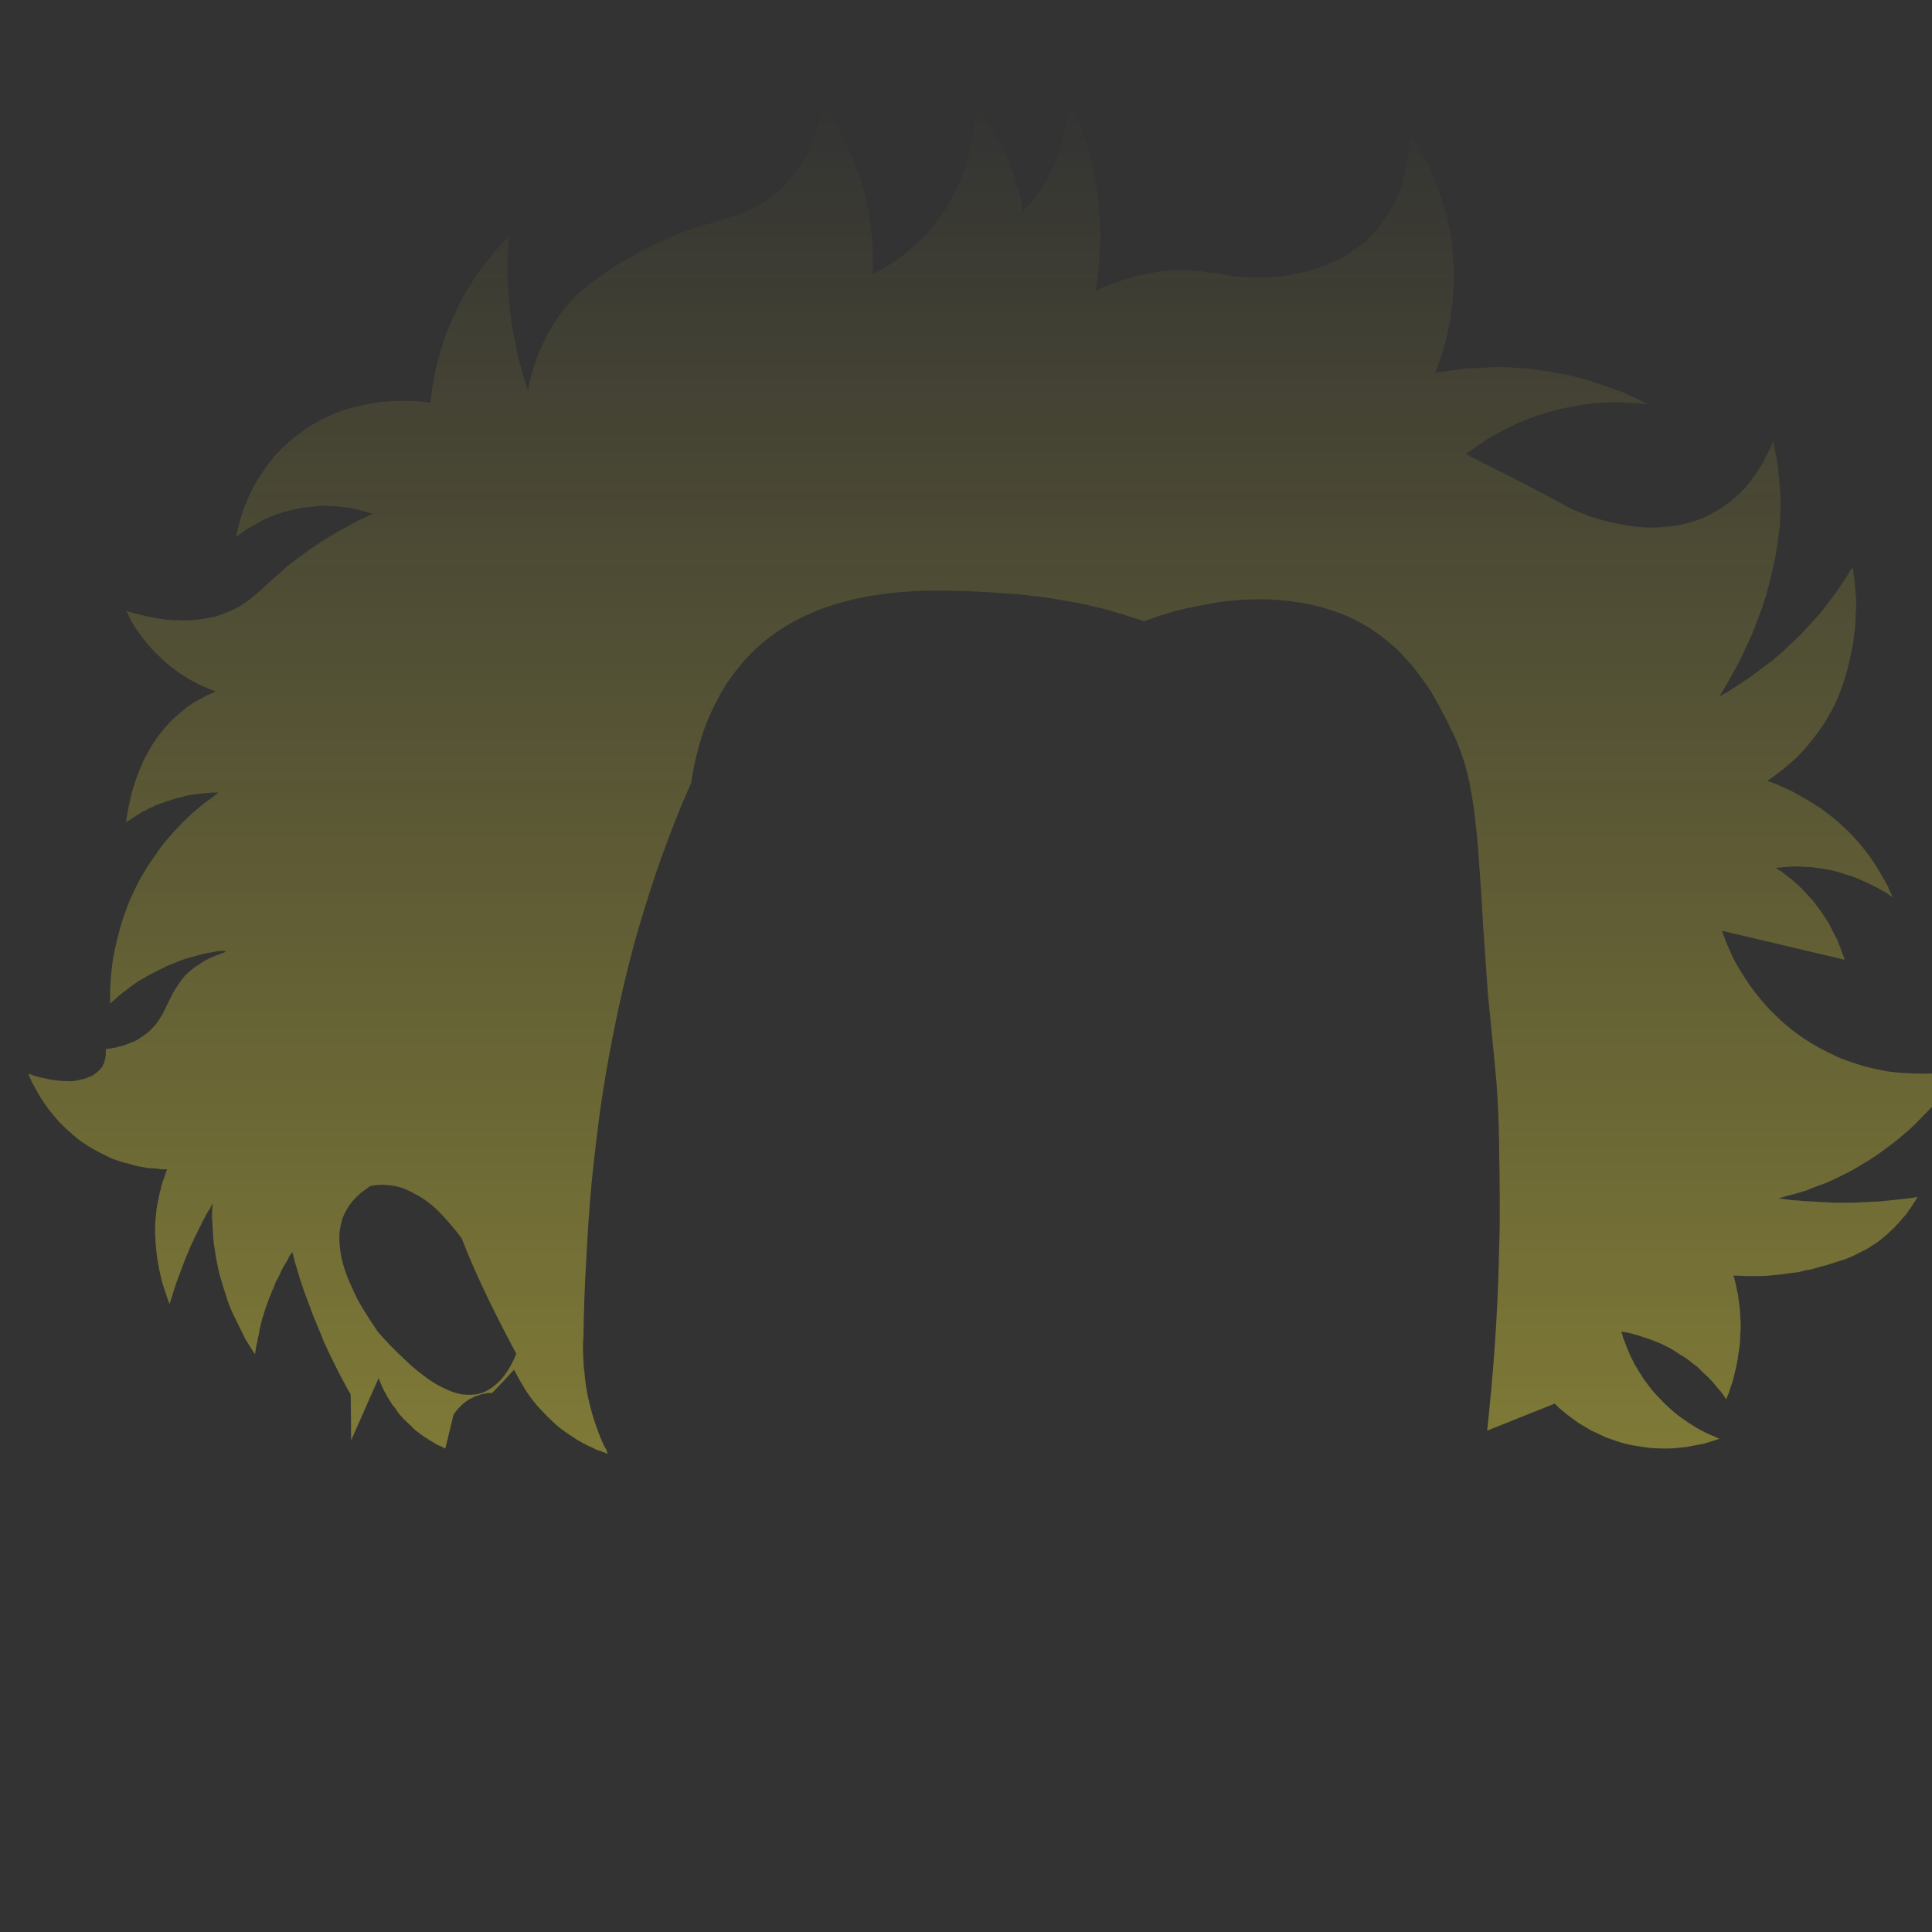 <?xml version="1.0" encoding="UTF-8" standalone="no"?>
<svg xmlns:xlink="http://www.w3.org/1999/xlink" height="200.0px" width="200.0px" xmlns="http://www.w3.org/2000/svg">
  <rect width="100%" height="100%" fill="#333333" stroke="none"/>
  <g transform="matrix(1.0, 0.0, 0.0, 1.0, 100.0, 100.0)">
    <path d="M-46.8 41.8 Q-47.55 42.65 -49.05 44.2 -49.15 44.2 -49.25 44.2 -49.35 44.2 -49.45 44.2 -49.55 44.2 -49.7 44.25 -49.8 44.25 -49.95 44.3 -50.1 44.3 -50.2 44.35 -50.35 44.4 -50.5 44.45 -50.65 44.5 -50.8 44.55 -50.95 44.6 -51.1 44.7 -51.3 44.8 -51.5 44.9 -51.65 45.0 -51.85 45.15 -52.0 45.25 -52.15 45.4 -52.25 45.5 -52.4 45.65 -52.5 45.75 -52.6 45.85 -52.7 46.0 -52.8 46.1 -52.85 46.2 -52.95 46.3 -53.0 46.35 -53.05 46.45 -53.3 47.5 -53.9 49.95 -54.1 49.85 -54.3 49.75 -54.55 49.65 -54.75 49.55 -55.0 49.4 -55.25 49.25 -55.55 49.1 -55.8 48.9 -56.1 48.75 -56.35 48.55 -56.65 48.3 -56.95 48.1 -57.25 47.85 -57.5 47.55 -57.8 47.3 -58.1 47.0 -58.4 46.7 -58.65 46.4 -58.9 46.1 -59.1 45.75 -59.35 45.5 -59.55 45.15 -59.7 44.9 -59.9 44.6 -60.05 44.3 -60.2 44.05 -60.3 43.8 -60.45 43.55 -60.55 43.3 -60.65 43.05 -60.75 42.85 -60.8 42.65 -61.7 44.7 -63.65 49.1 -63.65 47.6 -63.7 44.35 -63.9 44.0 -64.1 43.65 -64.3 43.25 -64.5 42.9 -64.7 42.5 -64.9 42.15 -65.1 41.75 -65.3 41.35 -65.5 40.95 -65.7 40.55 -65.9 40.1 -66.1 39.7 -66.3 39.3 -66.5 38.85 -66.65 38.4 -66.85 37.95 -67.1 37.4 -67.3 36.85 -67.55 36.3 -67.75 35.75 -67.95 35.2 -68.15 34.65 -68.35 34.15 -68.55 33.6 -68.7 33.1 -68.9 32.55 -69.05 32.05 -69.2 31.55 -69.35 31.05 -69.5 30.55 -69.6 30.1 -69.75 29.6 -69.9 29.85 -70.05 30.05 -70.15 30.3 -70.3 30.55 -70.45 30.8 -70.6 31.05 -70.75 31.3 -70.9 31.6 -71.0 31.85 -71.15 32.15 -71.3 32.45 -71.45 32.7 -71.55 33.0 -71.7 33.35 -71.85 33.65 -71.95 33.95 -72.15 34.4 -72.3 34.85 -72.45 35.25 -72.6 35.7 -72.7 36.1 -72.85 36.5 -72.95 36.9 -73.05 37.3 -73.15 37.7 -73.2 38.1 -73.3 38.45 -73.35 38.85 -73.45 39.15 -73.5 39.5 -73.55 39.85 -73.6 40.2 -73.85 39.85 -74.05 39.5 -74.3 39.1 -74.55 38.7 -74.8 38.25 -75.0 37.8 -75.25 37.3 -75.5 36.8 -75.75 36.3 -76.0 35.75 -76.25 35.2 -76.45 34.6 -76.65 33.95 -76.85 33.35 -77.05 32.7 -77.25 32.0 -77.4 31.45 -77.5 30.9 -77.6 30.4 -77.7 29.85 -77.75 29.35 -77.85 28.85 -77.9 28.4 -77.95 27.9 -77.95 27.45 -78.0 27.0 -78.0 26.55 -78.05 26.15 -78.05 25.75 -78.05 25.35 -78.0 24.95 -78.0 24.6 -78.15 24.85 -78.25 25.1 -78.4 25.3 -78.55 25.55 -78.7 25.8 -78.8 26.05 -78.95 26.3 -79.1 26.6 -79.2 26.85 -79.35 27.1 -79.5 27.4 -79.6 27.65 -79.75 27.9 -79.9 28.2 -80.0 28.5 -80.15 28.75 -80.35 29.15 -80.5 29.6 -80.7 30.0 -80.85 30.4 -81.0 30.8 -81.15 31.2 -81.3 31.6 -81.45 32.0 -81.6 32.4 -81.75 32.8 -81.85 33.15 -82.0 33.55 -82.1 33.9 -82.2 34.25 -82.35 34.65 -82.45 35.0 -82.65 34.5 -82.8 34.0 -83.0 33.4 -83.2 32.8 -83.35 32.15 -83.5 31.5 -83.65 30.8 -83.75 30.1 -83.85 29.3 -83.9 28.55 -83.95 27.7 -83.95 26.9 -83.9 26.05 -83.8 25.2 -83.65 24.3 -83.45 23.4 -83.4 23.25 -83.35 23.1 -83.35 22.95 -83.3 22.8 -83.25 22.6 -83.2 22.45 -83.15 22.3 -83.1 22.15 -83.05 22.05 -83.0 21.9 -82.95 21.75 -82.9 21.6 -82.85 21.45 -82.8 21.3 -82.75 21.15 -82.7 21.05 -83.0 21.05 -83.3 21.05 -83.65 21.0 -84.0 20.95 -84.4 20.95 -84.8 20.9 -85.2 20.8 -85.65 20.75 -86.1 20.65 -86.55 20.5 -87.05 20.4 -87.5 20.25 -88.0 20.1 -88.5 19.9 -89.0 19.65 -89.5 19.4 -90.4 18.95 -91.25 18.4 -92.0 17.9 -92.7 17.25 -93.35 16.7 -93.95 16.05 -94.45 15.5 -94.95 14.85 -95.35 14.3 -95.75 13.7 -96.05 13.2 -96.35 12.65 -96.6 12.25 -96.8 11.8 -96.95 11.5 -97.05 11.15 -96.4 11.4 -95.75 11.55 -95.1 11.7 -94.5 11.8 -93.9 11.9 -93.35 11.9 -92.8 11.95 -92.3 11.9 -91.8 11.8 -91.35 11.7 -90.9 11.55 -90.55 11.4 -90.15 11.2 -89.9 10.95 -89.6 10.7 -89.4 10.4 -89.35 10.35 -89.35 10.25 -89.3 10.2 -89.25 10.1 -89.2 10.0 -89.2 9.9 -89.15 9.8 -89.15 9.7 -89.1 9.6 -89.1 9.5 -89.05 9.35 -89.05 9.2 -89.05 9.1 -89.05 8.95 -89.05 8.75 -89.05 8.6 -88.7 8.55 -88.35 8.5 -88.0 8.45 -87.7 8.35 -87.4 8.3 -87.1 8.2 -86.85 8.1 -86.6 8.0 -86.35 7.9 -86.1 7.8 -85.9 7.7 -85.7 7.6 -85.55 7.5 -85.35 7.35 -85.2 7.25 -85.05 7.15 -84.55 6.8 -84.15 6.35 -83.8 6.0 -83.5 5.5 -83.25 5.15 -83.0 4.65 -82.85 4.35 -82.55 3.7 -82.25 3.15 -82.1 2.8 -81.8 2.3 -81.5 1.85 -81.2 1.4 -80.8 0.95 -80.35 0.5 -79.8 0.1 -79.5 -0.1 -79.2 -0.3 -78.9 -0.5 -78.6 -0.65 -78.35 -0.8 -78.05 -0.9 -77.85 -1.0 -77.6 -1.1 -77.4 -1.15 -77.2 -1.25 -76.95 -1.35 -76.9 -1.35 -76.75 -1.4 -76.7 -1.45 -76.65 -1.5 -76.65 -1.5 -76.65 -1.55 -76.8 -1.55 -77.0 -1.6 -77.25 -1.55 -77.55 -1.55 -77.9 -1.45 -78.3 -1.4 -78.75 -1.3 -79.2 -1.2 -79.7 -1.05 -80.25 -0.9 -80.8 -0.75 -81.4 -0.55 -81.95 -0.3 -82.55 -0.1 -83.1 0.2 -83.55 0.4 -84.0 0.65 -84.45 0.85 -84.85 1.1 -85.25 1.35 -85.65 1.55 -86.0 1.8 -86.35 2.05 -86.7 2.3 -87.0 2.55 -87.3 2.75 -87.6 3.0 -87.85 3.25 -88.1 3.45 -88.35 3.65 -88.6 3.9 -88.6 3.35 -88.6 2.85 -88.6 2.2 -88.55 1.55 -88.5 0.75 -88.4 0.0 -88.3 -0.9 -88.1 -1.75 -87.9 -2.7 -87.65 -3.6 -87.4 -4.65 -87.0 -5.65 -86.65 -6.7 -86.15 -7.7 -85.65 -8.8 -85.0 -9.85 -84.55 -10.65 -84.0 -11.35 -83.55 -12.05 -83.0 -12.75 -82.5 -13.35 -81.95 -13.95 -81.45 -14.5 -80.95 -15.0 -80.45 -15.5 -79.95 -15.95 -79.45 -16.35 -79.0 -16.75 -78.55 -17.05 -78.1 -17.4 -77.75 -17.7 -77.35 -17.95 -77.55 -17.95 -77.75 -17.95 -77.95 -17.95 -78.2 -17.95 -78.4 -17.9 -78.6 -17.9 -78.85 -17.9 -79.1 -17.85 -79.35 -17.85 -79.6 -17.8 -79.85 -17.75 -80.1 -17.75 -80.35 -17.7 -80.6 -17.65 -80.9 -17.6 -81.15 -17.5 -81.65 -17.4 -82.1 -17.25 -82.55 -17.1 -83.0 -16.95 -83.4 -16.8 -83.85 -16.65 -84.2 -16.45 -84.6 -16.3 -84.95 -16.1 -85.3 -15.95 -85.6 -15.75 -85.9 -15.55 -86.2 -15.4 -86.45 -15.2 -86.7 -15.05 -86.95 -14.9 -86.9 -15.4 -86.8 -15.85 -86.7 -16.5 -86.55 -17.1 -86.4 -17.9 -86.15 -18.6 -85.9 -19.45 -85.55 -20.3 -85.2 -21.2 -84.75 -22.0 -84.25 -22.95 -83.65 -23.75 -83.0 -24.65 -82.25 -25.4 -81.4 -26.2 -80.5 -26.9 -80.3 -27.0 -80.15 -27.15 -79.95 -27.25 -79.8 -27.35 -79.6 -27.45 -79.45 -27.55 -79.25 -27.65 -79.05 -27.75 -78.9 -27.85 -78.7 -27.95 -78.55 -28.05 -78.35 -28.1 -78.2 -28.2 -78.0 -28.25 -77.85 -28.35 -77.65 -28.4 -77.9 -28.5 -78.15 -28.6 -78.45 -28.7 -78.7 -28.85 -79.0 -28.95 -79.3 -29.1 -79.65 -29.25 -79.95 -29.45 -80.3 -29.6 -80.6 -29.8 -80.95 -30.05 -81.3 -30.25 -81.65 -30.5 -82.0 -30.75 -82.35 -31.0 -82.7 -31.3 -83.1 -31.65 -83.5 -32.05 -83.9 -32.4 -84.25 -32.8 -84.6 -33.15 -84.9 -33.55 -85.2 -33.9 -85.45 -34.25 -85.7 -34.6 -85.95 -34.95 -86.15 -35.3 -86.35 -35.6 -86.5 -35.9 -86.65 -36.2 -86.8 -36.5 -86.95 -36.75 -85.95 -36.45 -85.0 -36.25 -84.1 -36.05 -83.2 -35.9 -82.4 -35.8 -81.6 -35.8 -80.9 -35.75 -80.2 -35.8 -79.55 -35.85 -78.9 -35.95 -78.35 -36.05 -77.8 -36.15 -77.3 -36.3 -76.8 -36.5 -76.4 -36.65 -75.95 -36.85 -75.5 -37.05 -75.1 -37.3 -74.7 -37.55 -74.35 -37.8 -74.0 -38.05 -73.6 -38.4 -73.3 -38.65 -72.9 -39.0 -73.0 -38.9 -72.15 -39.7 -71.65 -40.15 -71.3 -40.45 -70.8 -40.9 -70.3 -41.35 -69.7 -41.8 -69.05 -42.3 -68.5 -42.7 -67.95 -43.1 -67.4 -43.5 -66.85 -43.85 -66.3 -44.2 -65.8 -44.5 -65.3 -44.8 -64.8 -45.1 -64.3 -45.35 -63.85 -45.6 -63.4 -45.85 -62.95 -46.1 -62.55 -46.3 -62.15 -46.45 -61.8 -46.65 -61.4 -46.8 -61.65 -46.9 -61.95 -46.95 -62.25 -47.05 -62.55 -47.15 -62.9 -47.25 -63.25 -47.3 -63.6 -47.4 -64.0 -47.45 -64.4 -47.5 -64.85 -47.55 -65.3 -47.6 -65.75 -47.6 -66.2 -47.65 -66.7 -47.65 -67.2 -47.6 -67.7 -47.55 -68.4 -47.5 -69.15 -47.35 -69.8 -47.2 -70.45 -47.05 -71.05 -46.85 -71.65 -46.65 -72.15 -46.45 -72.7 -46.2 -73.15 -45.95 -73.6 -45.7 -74.0 -45.45 -74.4 -45.25 -74.75 -45.0 -75.05 -44.8 -75.3 -44.6 -75.55 -44.4 -75.5 -44.8 -75.4 -45.15 -75.3 -45.6 -75.15 -46.1 -75.0 -46.65 -74.8 -47.25 -74.55 -47.9 -74.3 -48.5 -73.95 -49.2 -73.6 -49.9 -73.2 -50.6 -72.7 -51.3 -72.2 -52.05 -71.6 -52.75 -71.0 -53.45 -70.25 -54.1 -69.15 -55.1 -67.95 -55.85 -66.8 -56.6 -65.55 -57.1 -64.4 -57.6 -63.2 -57.9 -62.1 -58.15 -61.0 -58.35 -60.0 -58.45 -59.0 -58.5 -58.15 -58.5 -57.35 -58.5 -56.75 -58.45 -56.15 -58.4 -55.75 -58.35 -55.45 -58.3 -55.4 -58.7 -55.35 -59.1 -55.3 -59.55 -55.25 -59.95 -55.15 -60.45 -55.05 -60.9 -55.0 -61.4 -54.85 -61.9 -54.75 -62.4 -54.6 -62.9 -54.45 -63.45 -54.3 -63.95 -54.15 -64.5 -53.95 -65.05 -53.75 -65.65 -53.5 -66.2 -53.15 -67.0 -52.8 -67.8 -52.45 -68.55 -52.05 -69.25 -51.65 -69.95 -51.25 -70.6 -50.85 -71.25 -50.4 -71.85 -50.0 -72.4 -49.6 -72.95 -49.2 -73.4 -48.8 -73.9 -48.45 -74.35 -48.05 -74.75 -47.7 -75.1 -47.35 -75.5 -47.4 -75.05 -47.4 -74.6 -47.45 -74.15 -47.45 -73.65 -47.45 -73.2 -47.5 -72.7 -47.5 -72.15 -47.45 -71.65 -47.45 -71.1 -47.45 -70.6 -47.4 -70.0 -47.35 -69.45 -47.3 -68.9 -47.25 -68.3 -47.2 -67.7 -47.1 -67.1 -47.05 -66.55 -46.95 -66.0 -46.85 -65.5 -46.75 -64.95 -46.65 -64.45 -46.55 -63.95 -46.45 -63.45 -46.35 -63.0 -46.2 -62.5 -46.1 -62.05 -45.95 -61.6 -45.85 -61.2 -45.7 -60.75 -45.6 -60.35 -45.45 -59.95 -45.35 -59.55 -45.3 -59.95 -45.2 -60.35 -45.1 -60.75 -45.0 -61.2 -44.85 -61.7 -44.7 -62.15 -44.55 -62.65 -44.35 -63.15 -44.15 -63.7 -43.9 -64.2 -43.65 -64.75 -43.4 -65.25 -43.1 -65.85 -42.75 -66.35 -42.4 -66.95 -42.0 -67.5 -41.85 -67.75 -41.65 -67.95 -41.45 -68.2 -41.2 -68.45 -40.95 -68.75 -40.65 -69.1 -40.3 -69.45 -39.9 -69.8 -39.45 -70.15 -39.0 -70.55 -38.45 -70.95 -37.85 -71.4 -37.25 -71.85 -36.55 -72.3 -35.8 -72.8 -34.95 -73.25 -33.5 -74.1 -32.1 -74.75 -30.85 -75.35 -29.6 -75.85 -28.6 -76.25 -27.45 -76.6 -26.85 -76.75 -25.5 -77.2 -24.4 -77.5 -23.8 -77.7 -22.9 -78.0 -22.2 -78.35 -21.4 -78.75 -20.7 -79.2 -19.9 -79.75 -19.2 -80.4 -18.9 -80.7 -18.6 -81.0 -18.3 -81.35 -18.0 -81.75 -17.65 -82.15 -17.35 -82.6 -17.05 -83.05 -16.75 -83.55 -16.45 -84.1 -16.2 -84.65 -15.9 -85.25 -15.65 -85.9 -15.4 -86.6 -15.2 -87.35 -14.95 -88.1 -14.75 -88.95 -14.55 -88.7 -14.4 -88.4 -14.2 -88.15 -14.0 -87.85 -13.8 -87.55 -13.6 -87.25 -13.45 -86.95 -13.25 -86.6 -13.05 -86.3 -12.85 -85.95 -12.7 -85.6 -12.5 -85.25 -12.3 -84.9 -12.15 -84.5 -11.95 -84.1 -11.8 -83.75 -11.4 -82.85 -11.1 -81.95 -10.8 -81.05 -10.55 -80.15 -10.35 -79.3 -10.15 -78.45 -10.0 -77.65 -9.9 -76.85 -9.8 -76.1 -9.75 -75.35 -9.7 -74.65 -9.65 -73.95 -9.65 -73.35 -9.65 -72.7 -9.65 -72.15 -9.7 -71.6 -9.35 -71.75 -9.0 -71.95 -8.6 -72.2 -8.15 -72.45 -7.65 -72.75 -7.15 -73.1 -6.6 -73.5 -6.05 -73.95 -5.5 -74.4 -4.9 -74.95 -4.3 -75.55 -3.75 -76.15 -3.15 -76.85 -2.65 -77.6 -2.05 -78.35 -1.6 -79.25 -1.15 -80.0 -0.8 -80.8 -0.45 -81.55 -0.2 -82.3 0.05 -83.0 0.25 -83.75 0.45 -84.4 0.55 -85.1 0.7 -85.7 0.75 -86.3 0.8 -86.85 0.85 -87.4 0.9 -87.9 0.9 -88.35 0.9 -88.7 0.9 -89.1 1.1 -88.9 1.25 -88.65 1.45 -88.45 1.6 -88.2 1.8 -87.95 1.95 -87.7 2.15 -87.45 2.35 -87.15 2.5 -86.9 2.7 -86.6 2.9 -86.3 3.05 -86.0 3.25 -85.65 3.45 -85.35 3.6 -85.0 3.8 -84.65 4.05 -84.2 4.25 -83.7 4.45 -83.25 4.6 -82.8 4.8 -82.35 4.95 -81.95 5.1 -81.5 5.2 -81.1 5.35 -80.65 5.45 -80.25 5.55 -79.9 5.65 -79.5 5.7 -79.15 5.8 -78.75 5.85 -78.45 5.9 -78.1 6.1 -78.3 6.25 -78.5 6.5 -78.75 6.65 -78.95 6.9 -79.2 7.1 -79.5 7.3 -79.75 7.5 -80.05 7.75 -80.4 7.95 -80.7 8.15 -81.05 8.35 -81.4 8.55 -81.75 8.75 -82.15 8.95 -82.55 9.15 -82.95 9.4 -83.5 9.55 -84.0 9.75 -84.55 9.9 -85.05 10.05 -85.55 10.15 -86.05 10.25 -86.5 10.35 -86.95 10.4 -87.4 10.45 -87.85 10.5 -88.2 10.55 -88.6 10.55 -88.95 10.6 -89.35 10.6 -89.65 10.6 -89.95 10.85 -89.4 11.1 -88.85 11.35 -88.25 11.6 -87.65 11.85 -87.0 12.1 -86.3 12.35 -85.55 12.55 -84.85 12.8 -84.05 13.0 -83.2 13.2 -82.35 13.35 -81.5 13.5 -80.55 13.65 -79.65 13.75 -78.65 13.8 -77.7 13.85 -77.15 13.85 -76.55 13.9 -76.05 13.9 -75.5 13.9 -74.95 13.85 -74.45 13.85 -73.95 13.8 -73.45 13.8 -72.95 13.75 -72.45 13.7 -72.0 13.65 -71.55 13.6 -71.1 13.55 -70.7 13.45 -70.25 13.4 -69.85 13.65 -69.95 13.9 -70.1 14.2 -70.2 14.45 -70.35 14.8 -70.5 15.1 -70.6 15.45 -70.75 15.8 -70.85 16.2 -71.0 16.6 -71.1 17.0 -71.25 17.4 -71.35 17.85 -71.5 18.3 -71.55 18.8 -71.7 19.25 -71.75 20.25 -71.95 21.25 -72.0 22.1 -72.05 22.95 -72.0 23.7 -72.0 24.5 -71.9 25.1 -71.8 25.95 -71.7 27.1 -71.5 27.4 -71.45 28.2 -71.35 28.85 -71.3 29.7 -71.25 30.5 -71.25 31.4 -71.25 32.35 -71.35 32.9 -71.4 33.1 -71.45 33.65 -71.55 34.1 -71.65 34.7 -71.75 35.25 -71.9 35.9 -72.05 36.55 -72.3 37.25 -72.55 37.9 -72.85 38.65 -73.15 39.35 -73.55 40.05 -74.0 40.7 -74.5 41.45 -75.05 42.05 -75.7 42.75 -76.4 43.3 -77.25 43.85 -78.0 44.25 -78.8 44.65 -79.55 44.95 -80.4 45.2 -81.15 45.4 -81.9 45.55 -82.6 45.7 -83.35 45.8 -83.95 45.85 -84.6 45.85 -85.1 45.9 -85.6 45.9 -85.95 45.9 -86.3 46.2 -85.9 46.45 -85.45 46.75 -85.0 47.05 -84.45 47.35 -83.9 47.65 -83.3 48.0 -82.65 48.3 -82.0 48.6 -81.25 48.85 -80.5 49.15 -79.7 49.4 -78.85 49.7 -77.95 49.9 -77.05 50.1 -76.1 50.25 -75.15 50.4 -74.0 50.45 -72.8 50.55 -71.7 50.5 -70.65 50.45 -69.6 50.35 -68.6 50.25 -67.65 50.1 -66.75 49.95 -65.9 49.75 -65.1 49.55 -64.35 49.35 -63.65 49.15 -63.0 48.95 -62.4 48.75 -61.9 48.55 -61.4 49.2 -61.5 49.85 -61.6 50.6 -61.7 51.3 -61.8 52.1 -61.9 52.95 -61.9 53.8 -61.95 54.7 -62.0 55.65 -62.0 56.55 -61.95 57.55 -61.9 58.55 -61.8 59.65 -61.65 60.65 -61.5 61.8 -61.3 62.85 -61.05 63.45 -60.9 64.0 -60.75 64.55 -60.6 65.1 -60.4 65.6 -60.25 66.15 -60.05 66.65 -59.9 67.15 -59.7 67.6 -59.55 68.1 -59.35 68.55 -59.15 68.95 -58.95 69.4 -58.75 69.8 -58.55 70.2 -58.35 70.6 -58.15 70.1 -58.2 69.6 -58.25 69.0 -58.3 68.45 -58.3 67.8 -58.35 67.1 -58.35 66.4 -58.35 65.7 -58.3 64.9 -58.25 64.1 -58.15 63.3 -58.0 62.45 -57.85 61.6 -57.7 60.7 -57.45 59.8 -57.2 58.9 -56.9 58.3 -56.7 57.75 -56.45 57.2 -56.25 56.7 -56.0 56.2 -55.75 55.7 -55.5 55.2 -55.25 54.75 -55.0 54.3 -54.75 53.9 -54.5 53.5 -54.25 53.1 -53.95 52.75 -53.7 52.4 -53.45 52.05 -53.25 51.75 -53.0 55.25 -51.2 56.85 -50.4 59.75 -48.9 61.6 -47.9 62.5 -47.4 62.85 -47.25 63.25 -47.1 63.55 -46.95 64.1 -46.75 64.7 -46.5 65.5 -46.25 66.3 -46.05 67.25 -45.8 68.2 -45.65 69.3 -45.45 70.35 -45.4 71.55 -45.35 72.7 -45.5 73.9 -45.6 75.05 -45.95 76.3 -46.3 77.4 -46.95 78.05 -47.3 78.7 -47.75 79.25 -48.15 79.8 -48.65 80.3 -49.1 80.75 -49.6 81.15 -50.1 81.55 -50.65 81.9 -51.1 82.2 -51.65 82.5 -52.1 82.75 -52.6 83.0 -53.05 83.2 -53.5 83.4 -53.9 83.55 -54.35 83.65 -53.95 83.7 -53.55 83.8 -53.1 83.9 -52.65 83.95 -52.2 84.05 -51.7 84.1 -51.2 84.15 -50.65 84.2 -50.1 84.25 -49.55 84.3 -48.95 84.3 -48.4 84.3 -47.75 84.3 -47.15 84.3 -46.5 84.25 -45.85 84.25 -45.7 84.25 -45.55 84.2 -45.3 84.2 -45.1 84.15 -44.8 84.1 -44.45 84.05 -44.1 84.0 -43.7 83.95 -43.25 83.85 -42.8 83.8 -42.3 83.65 -41.8 83.55 -41.2 83.4 -40.65 83.25 -40.0 83.1 -39.4 82.95 -38.85 82.8 -38.3 82.6 -37.65 82.4 -37.05 82.15 -36.4 81.9 -35.75 81.65 -35.0 81.35 -34.3 81.0 -33.55 80.65 -32.8 80.3 -32.0 79.9 -31.25 79.45 -30.4 79.0 -29.6 78.5 -28.75 78.0 -27.9 78.4 -28.15 78.8 -28.35 79.25 -28.65 79.65 -28.9 80.15 -29.2 80.55 -29.5 81.05 -29.8 81.5 -30.15 82.0 -30.5 82.45 -30.85 82.95 -31.25 83.45 -31.6 83.95 -32.05 84.45 -32.45 84.95 -32.95 85.45 -33.4 86.0 -33.9 86.55 -34.45 87.05 -35.0 87.5 -35.5 88.0 -36.05 88.45 -36.55 88.85 -37.05 89.25 -37.6 89.65 -38.1 90.0 -38.6 90.35 -39.05 90.65 -39.55 90.95 -40.0 91.25 -40.45 91.5 -40.9 91.8 -41.3 91.85 -40.9 91.9 -40.45 92.0 -40.0 92.0 -39.55 92.05 -39.05 92.1 -38.6 92.15 -38.05 92.15 -37.55 92.15 -36.95 92.1 -36.4 92.1 -35.8 92.05 -35.2 92.0 -34.6 91.9 -34.0 91.85 -33.35 91.7 -32.7 91.6 -32.3 91.55 -32.0 91.45 -31.55 91.35 -31.15 91.25 -30.65 91.1 -30.2 90.95 -29.65 90.75 -29.1 90.55 -28.55 90.35 -28.0 90.1 -27.4 89.8 -26.8 89.45 -26.15 89.1 -25.55 88.7 -24.9 88.25 -24.25 87.9 -23.8 87.55 -23.35 87.2 -22.9 86.85 -22.5 86.5 -22.1 86.15 -21.75 85.8 -21.4 85.45 -21.1 85.1 -20.8 84.75 -20.5 84.45 -20.25 84.1 -20.0 83.8 -19.75 83.5 -19.55 83.25 -19.35 82.95 -19.15 83.45 -19.0 83.95 -18.8 84.5 -18.55 85.05 -18.3 85.7 -18.0 86.3 -17.65 87.0 -17.25 87.65 -16.85 88.4 -16.4 89.05 -15.9 89.8 -15.35 90.45 -14.75 91.2 -14.1 91.85 -13.4 92.55 -12.65 93.2 -11.8 93.45 -11.5 93.65 -11.2 93.85 -10.9 94.1 -10.55 94.25 -10.25 94.45 -9.95 94.65 -9.65 94.8 -9.35 95.0 -9.05 95.15 -8.75 95.3 -8.5 95.45 -8.2 95.55 -7.9 95.7 -7.65 95.8 -7.35 95.95 -7.1 95.65 -7.3 95.4 -7.5 95.05 -7.7 94.7 -7.9 94.35 -8.1 93.95 -8.3 93.55 -8.5 93.1 -8.7 92.65 -8.9 92.2 -9.1 91.7 -9.3 91.15 -9.45 90.6 -9.65 90.05 -9.8 89.45 -9.95 88.85 -10.05 88.5 -10.1 88.1 -10.15 87.75 -10.2 87.4 -10.25 87.1 -10.25 86.75 -10.25 86.4 -10.3 86.1 -10.3 85.8 -10.3 85.5 -10.3 85.2 -10.25 84.9 -10.25 84.65 -10.25 84.35 -10.2 84.1 -10.2 83.85 -10.15 84.1 -9.95 84.4 -9.8 84.7 -9.55 84.95 -9.35 85.3 -9.1 85.6 -8.85 85.95 -8.55 86.25 -8.25 86.6 -7.95 86.9 -7.6 87.25 -7.2 87.6 -6.85 87.95 -6.4 88.25 -6.0 88.6 -5.55 88.9 -5.05 89.1 -4.75 89.3 -4.45 89.45 -4.15 89.6 -3.85 89.75 -3.55 89.9 -3.25 90.05 -3.0 90.2 -2.7 90.3 -2.4 90.4 -2.15 90.55 -1.9 90.6 -1.6 90.7 -1.35 90.8 -1.1 90.9 -0.9 90.95 -0.65 86.7 -1.65 78.25 -3.65 78.4 -3.25 78.55 -2.85 78.75 -2.25 79.05 -1.65 79.35 -0.9 79.75 -0.2 80.25 0.65 80.8 1.5 81.4 2.4 82.1 3.25 82.85 4.2 83.75 5.05 84.7 6.0 85.75 6.8 86.95 7.7 88.2 8.4 89.4 9.05 90.65 9.6 91.85 10.05 93.05 10.4 94.2 10.7 95.35 10.9 96.35 11.05 97.45 11.1 98.35 11.15 99.3 11.15 100.1 11.15 100.85 11.05 101.5 11.0 102.1 10.9 102.55 10.85 102.95 10.75 102.6 11.3 102.25 11.8 101.8 12.4 101.35 12.95 100.85 13.6 100.35 14.2 99.75 14.85 99.1 15.5 98.45 16.2 97.75 16.85 96.95 17.55 96.15 18.2 95.3 18.85 94.4 19.5 93.45 20.15 92.4 20.75 91.85 21.1 91.25 21.4 90.7 21.65 90.15 21.95 89.6 22.2 89.05 22.45 88.5 22.65 87.95 22.85 87.45 23.05 86.95 23.25 86.45 23.4 85.95 23.55 85.45 23.7 85.0 23.8 84.55 23.95 84.1 24.05 84.45 24.1 84.85 24.15 85.2 24.2 85.6 24.25 86.0 24.25 86.4 24.3 86.8 24.35 87.2 24.35 87.6 24.4 88.0 24.4 88.45 24.45 88.85 24.45 89.3 24.45 89.75 24.5 90.2 24.5 90.65 24.5 91.2 24.5 91.75 24.5 92.25 24.5 92.8 24.45 93.3 24.45 93.8 24.4 94.3 24.4 94.8 24.35 95.3 24.3 95.8 24.25 96.25 24.2 96.7 24.15 97.15 24.1 97.6 24.05 98.05 24.0 98.5 23.9 98.4 24.1 98.25 24.35 98.1 24.55 97.95 24.8 97.8 25.05 97.6 25.3 97.45 25.55 97.25 25.8 97.0 26.05 96.8 26.3 96.55 26.6 96.3 26.85 96.05 27.15 95.75 27.4 95.45 27.7 95.15 27.95 94.7 28.35 94.2 28.7 93.7 29.0 93.25 29.3 92.75 29.55 92.25 29.8 91.8 30.05 91.3 30.25 90.85 30.4 90.4 30.55 89.95 30.7 89.45 30.85 89.05 31.0 88.55 31.1 88.25 31.2 87.7 31.35 87.35 31.45 86.95 31.5 86.55 31.6 86.15 31.7 85.65 31.75 85.2 31.8 84.7 31.9 84.2 31.95 83.7 32.0 83.15 32.05 82.55 32.1 82.0 32.1 81.35 32.1 80.75 32.1 80.1 32.05 79.45 32.05 79.55 32.35 79.6 32.6 79.7 32.95 79.75 33.25 79.8 33.6 79.9 33.95 79.95 34.3 80.0 34.65 80.05 35.05 80.1 35.45 80.15 35.9 80.15 36.3 80.2 36.75 80.2 37.2 80.2 37.7 80.15 38.15 80.15 38.7 80.1 39.2 80.05 39.7 79.95 40.2 79.9 40.7 79.8 41.15 79.7 41.6 79.6 42.05 79.5 42.45 79.4 42.85 79.3 43.25 79.15 43.6 79.05 43.95 78.95 44.25 78.8 44.55 78.7 44.85 78.55 44.65 78.4 44.4 78.25 44.2 78.05 43.95 77.85 43.75 77.65 43.5 77.45 43.25 77.25 43.0 77.0 42.75 76.75 42.5 76.5 42.25 76.2 42.0 75.95 41.7 75.65 41.45 75.3 41.2 75.0 40.95 74.5 40.55 73.95 40.25 73.45 39.9 72.95 39.6 72.45 39.35 71.95 39.1 71.45 38.9 70.95 38.7 70.5 38.55 70.05 38.4 69.65 38.25 69.25 38.15 68.85 38.05 68.5 37.95 68.15 37.9 67.85 37.85 67.95 38.15 68.0 38.4 68.1 38.7 68.25 39.05 68.35 39.35 68.5 39.7 68.65 40.05 68.8 40.4 69.0 40.8 69.2 41.2 69.4 41.55 69.65 41.95 69.9 42.35 70.15 42.75 70.45 43.15 70.75 43.55 71.2 44.15 71.75 44.7 72.2 45.2 72.75 45.7 73.25 46.15 73.75 46.55 74.25 46.9 74.75 47.25 75.2 47.55 75.7 47.85 76.15 48.1 76.55 48.3 76.95 48.5 77.35 48.65 77.65 48.8 78.0 48.95 77.65 49.05 77.35 49.15 76.9 49.3 76.4 49.45 75.85 49.55 75.3 49.65 74.65 49.8 74.0 49.85 73.25 49.95 72.5 49.95 71.7 49.95 70.9 49.9 70.05 49.8 69.2 49.65 68.25 49.5 67.4 49.2 66.8 49.0 66.25 48.8 65.7 48.55 65.2 48.3 64.7 48.1 64.25 47.8 63.8 47.55 63.4 47.3 63.0 47.0 62.65 46.75 62.3 46.5 62.0 46.25 61.7 46.0 61.4 45.75 61.2 45.55 60.95 45.3 59.35 45.95 53.95 48.1 54.2 45.8 54.4 43.55 54.6 41.35 54.75 39.15 54.9 37.05 55.0 34.9 55.1 32.9 55.15 30.85 55.2 28.95 55.25 27.0 55.25 25.15 55.25 23.35 55.25 21.6 55.2 19.85 55.2 18.2 55.15 16.6 55.05 13.65 54.9 11.85 52.95 -8.6 54.45 7.5 54.05 3.5 53.6 -3.3 53.6 -2.95 53.35 -7.35 53.2 -9.55 53.1 -10.85 53.0 -12.6 52.85 -13.85 52.7 -15.35 52.55 -16.5 52.35 -17.75 52.15 -18.85 51.9 -20.0 51.6 -21.05 51.25 -22.1 50.85 -23.15 50.4 -24.15 49.85 -25.25 49.55 -25.85 49.35 -26.2 49.05 -26.8 48.8 -27.25 48.45 -27.85 48.15 -28.4 47.75 -29.0 47.35 -29.55 46.9 -30.2 46.45 -30.75 45.95 -31.4 45.4 -31.95 44.85 -32.6 44.2 -33.15 43.55 -33.7 42.85 -34.25 41.15 -35.5 39.15 -36.35 37.3 -37.1 35.25 -37.5 33.4 -37.85 31.4 -37.95 29.6 -38.0 27.75 -37.85 26.1 -37.7 24.45 -37.35 23.05 -37.1 21.7 -36.75 20.6 -36.45 19.6 -36.1 19.0 -35.9 18.45 -35.7 17.8 -35.9 17.15 -36.1 16.45 -36.35 15.7 -36.55 14.95 -36.8 14.15 -37.0 13.3 -37.2 12.45 -37.4 11.5 -37.6 10.6 -37.75 9.6 -37.95 8.6 -38.1 7.6 -38.25 6.55 -38.35 5.45 -38.5 4.35 -38.55 2.45 -38.7 1.35 -38.75 -0.4 -38.85 -1.9 -38.85 -3.75 -38.9 -5.4 -38.8 -7.3 -38.7 -9.0 -38.45 -10.9 -38.2 -12.6 -37.7 -14.45 -37.25 -16.1 -36.5 -17.85 -35.75 -19.4 -34.7 -21.05 -33.6 -22.4 -32.2 -22.75 -31.85 -23.1 -31.45 -23.5 -30.95 -23.9 -30.45 -24.35 -29.85 -24.8 -29.2 -25.25 -28.5 -25.65 -27.75 -26.1 -26.9 -26.5 -26.0 -26.95 -25.0 -27.3 -23.95 -27.65 -22.8 -27.95 -21.6 -28.25 -20.3 -28.45 -18.95 -29.8 -15.95 -30.95 -12.8 -32.15 -9.65 -33.15 -6.35 -34.2 -3.05 -35.05 0.4 -35.9 3.85 -36.6 7.45 -37.3 11.0 -37.85 14.75 -38.35 18.5 -38.75 22.35 -39.1 26.2 -39.3 30.25 -39.55 34.25 -39.6 38.4 -39.65 39.0 -39.65 39.55 -39.65 40.2 -39.6 40.8 -39.6 41.45 -39.5 42.05 -39.45 42.75 -39.35 43.4 -39.25 44.1 -39.1 44.75 -38.95 45.45 -38.75 46.15 -38.55 46.9 -38.3 47.6 -38.05 48.3 -37.75 49.05 -37.7 49.15 -37.65 49.25 -37.6 49.35 -37.6 49.4 -37.55 49.5 -37.5 49.6 -37.45 49.7 -37.4 49.8 -37.35 49.9 -37.3 49.95 -37.25 50.05 -37.2 50.15 -37.2 50.25 -37.15 50.35 -37.1 50.4 -37.05 50.5 -37.25 50.45 -37.45 50.35 -37.65 50.3 -37.85 50.2 -38.1 50.15 -38.3 50.05 -38.5 49.95 -38.7 49.85 -38.95 49.75 -39.15 49.65 -39.4 49.5 -39.65 49.4 -39.85 49.25 -40.1 49.15 -40.35 49.0 -40.55 48.85 -41.2 48.45 -41.8 48.0 -42.4 47.55 -42.9 47.05 -43.4 46.6 -43.85 46.1 -44.3 45.65 -44.7 45.15 -45.05 44.7 -45.4 44.2 -45.7 43.75 -45.95 43.3 -46.2 42.9 -46.4 42.5 -46.6 42.15 -46.8 41.8 L-46.8 41.8 M-52.2 28.2 Q-52.8 27.4 -53.4 26.7 -54.0 26.0 -54.55 25.45 -55.15 24.85 -55.75 24.4 -56.35 23.95 -56.95 23.65 -57.55 23.3 -58.15 23.05 -58.7 22.85 -59.3 22.75 -59.9 22.65 -60.5 22.65 -61.1 22.65 -61.7 22.8 L-62.6 23.45 Q-63.25 24.0 -63.75 24.65 -64.2 25.3 -64.5 26.0 -64.75 26.75 -64.85 27.55 -64.9 28.35 -64.8 29.25 -64.7 30.15 -64.4 31.15 -64.1 32.15 -63.6 33.2 -63.15 34.3 -62.45 35.45 -61.75 36.6 -60.9 37.85 -59.6 39.35 -58.4 40.45 -57.25 41.6 -56.15 42.4 -55.05 43.25 -54.05 43.7 -53.05 44.2 -52.15 44.35 -51.25 44.45 -50.45 44.3 -49.65 44.1 -48.95 43.55 -48.25 43.05 -47.65 42.2 -47.05 41.35 -46.55 40.15 -50.35 33.05 -52.2 28.2" fill="url(#gradient0)" fill-rule="evenodd" stroke="none"/>
  </g>
  <defs>
    <linearGradient gradientTransform="matrix(0.0, 0.514, -0.514, 0.0, 2.9, 331.4)" gradientUnits="userSpaceOnUse" id="gradient0" spreadMethod="pad" x1="-819.2" x2="819.2">
      <stop offset="0.0" stop-color="#fff23c" stop-opacity="0.0"/>
      <stop offset="0.38" stop-color="#fff23c" stop-opacity="0.847"/>
      <stop offset="0.604" stop-color="#fff23c" stop-opacity="0.8"/>
      <stop offset="1.0" stop-color="#fff23c" stop-opacity="0.0"/>
    </linearGradient>
  </defs>
</svg>
